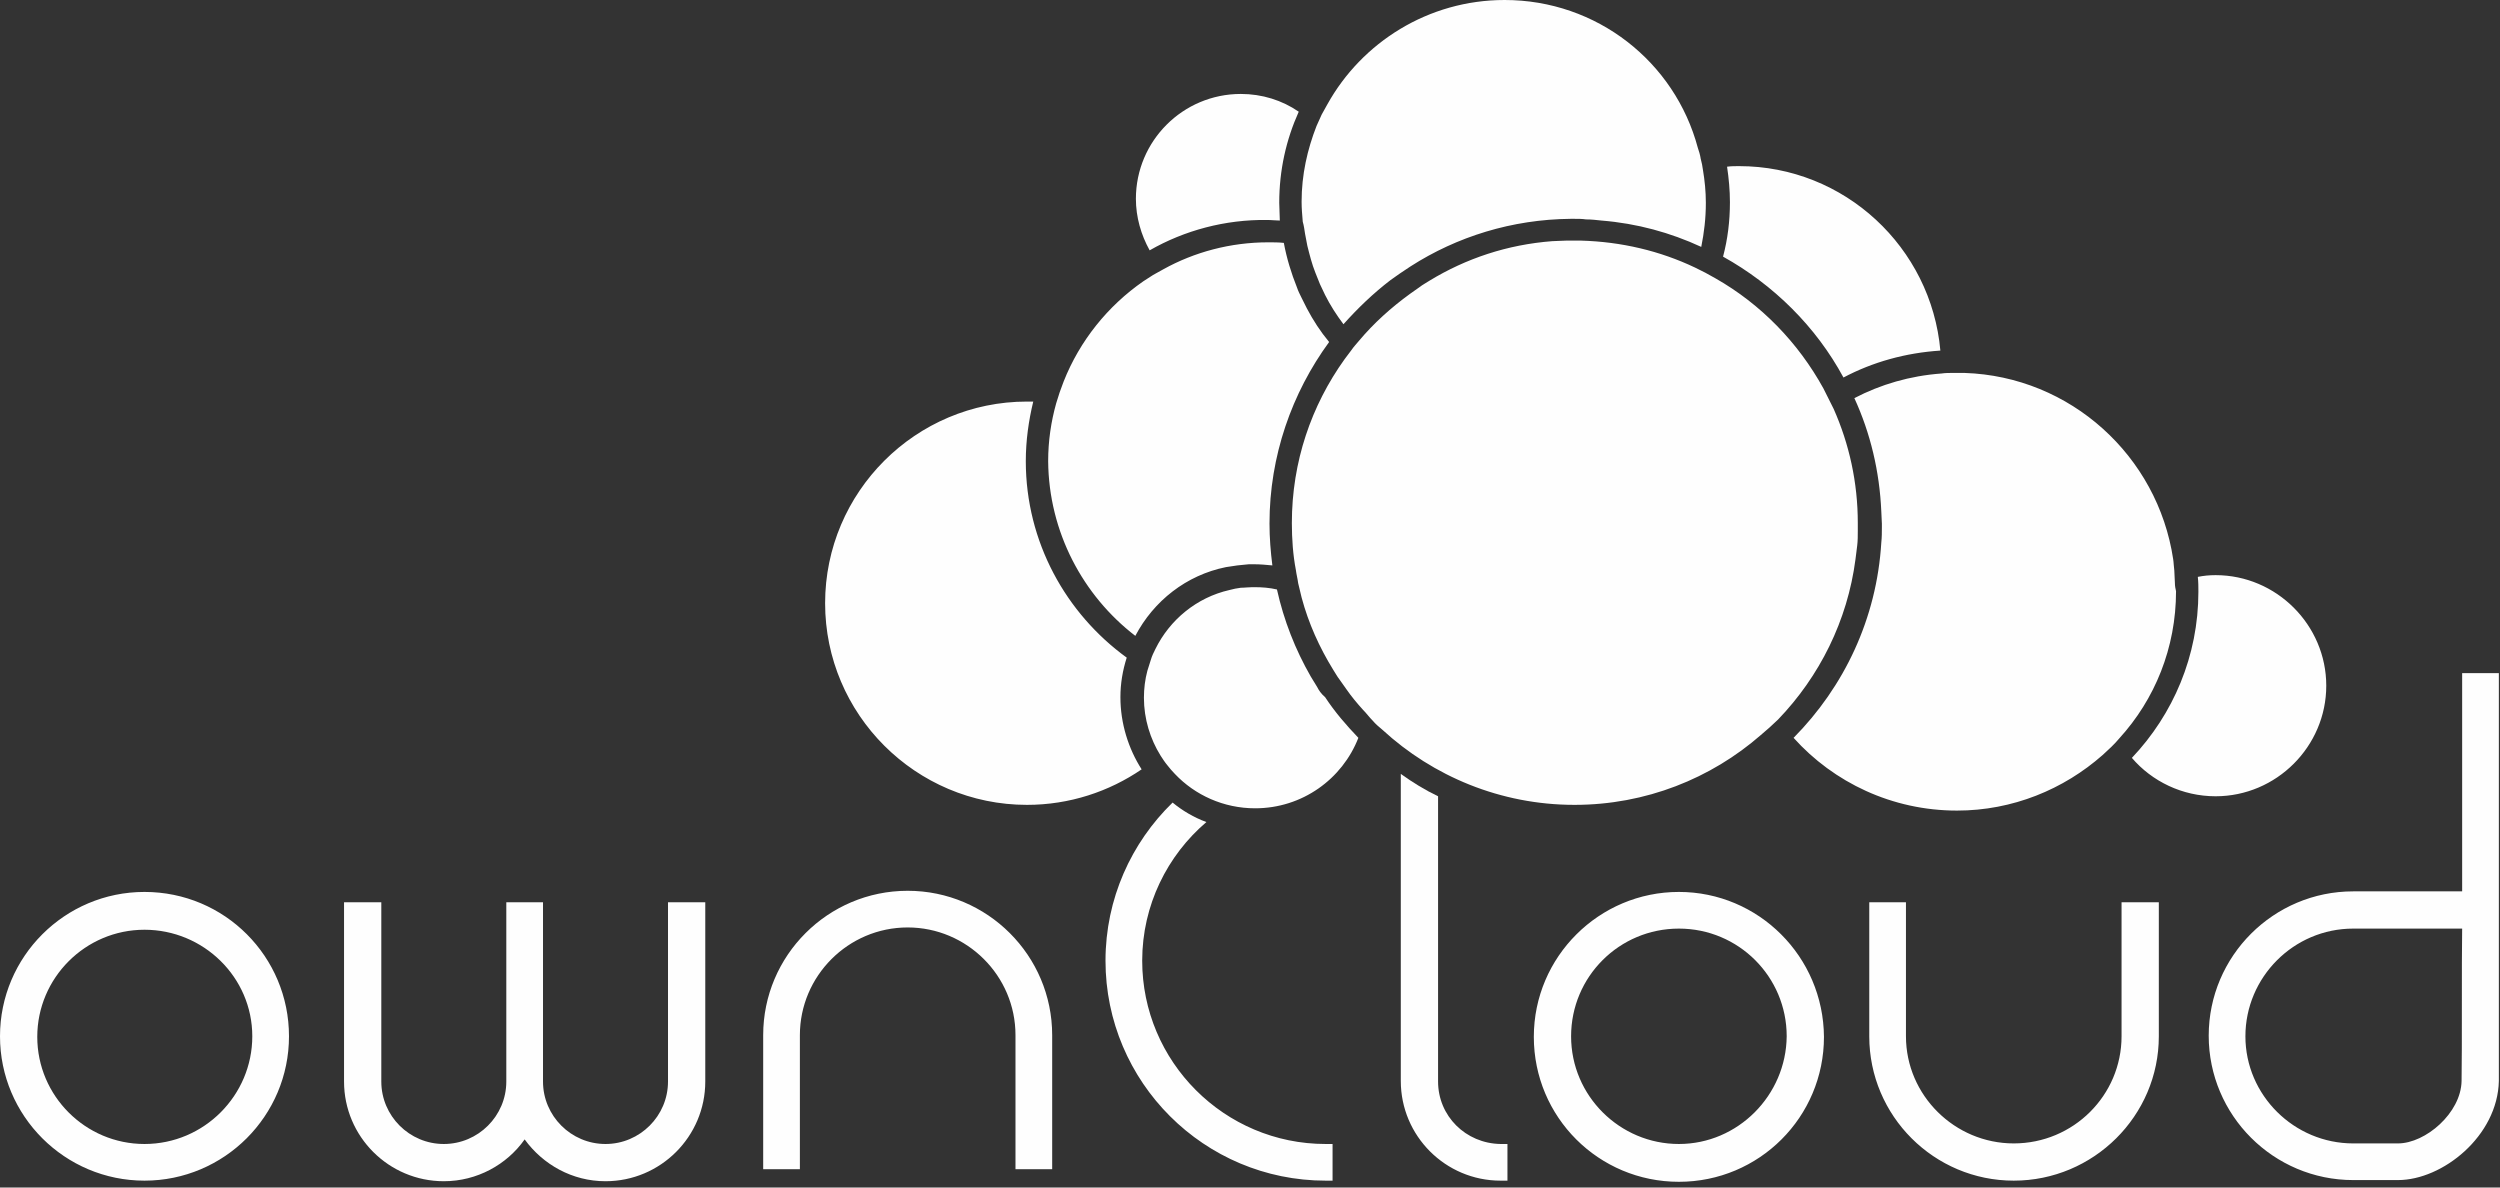 <svg width="600" height="285" viewBox="0 0 600 285" fill="none" xmlns="http://www.w3.org/2000/svg">
<rect x="0" y="0" width="600" height="285" fill="#333333" stroke="none"/>
<path d="M34.679 214.064C15.55 214.064 0 229.6 0 248.71C0 267.821 15.55 283.357 34.679 283.357C53.807 283.357 69.358 267.821 69.358 248.71C69.358 229.6 53.945 214.064 34.679 214.064ZM34.679 274.558C20.505 274.558 8.945 263.009 8.945 248.848C8.945 234.687 20.505 223.138 34.679 223.138C48.853 223.138 60.55 234.549 60.55 248.71C60.55 262.871 48.991 274.558 34.679 274.558ZM161.972 216.539H160.321V218.189V259.572C160.321 267.821 153.578 274.558 145.321 274.558C137.064 274.558 130.321 267.821 130.321 259.572V218.189V216.539H128.67H123.165H121.514V218.189V259.572C121.514 267.821 114.771 274.558 106.514 274.558C98.257 274.558 91.514 267.821 91.514 259.572V218.189V216.539H89.862H84.358H82.569V218.189V259.572C82.569 272.77 93.303 283.494 106.514 283.494C114.495 283.494 121.651 279.507 125.917 273.458C130.321 279.507 137.339 283.494 145.321 283.494C158.532 283.494 169.266 272.77 169.266 259.572V218.189V216.539H167.615H161.972ZM217.844 213.789C198.716 213.789 183.165 229.325 183.165 248.435V278.957V280.607H184.817H190.321H191.972V278.957V248.435C191.972 234.274 203.532 222.588 217.844 222.588C232.018 222.588 243.716 234.137 243.716 248.435V278.957V280.607H245.367H250.872H252.523V278.957V248.435C252.523 229.325 236.972 213.789 217.844 213.789Z" fill="#FEFEFE"/>
<path d="M402.935 214.064C383.807 214.064 368.118 229.6 368.118 248.848C368.118 268.096 383.669 283.632 402.935 283.632C422.201 283.632 437.751 268.096 437.751 248.848C437.614 229.6 422.063 214.064 402.935 214.064ZM402.935 274.558C388.761 274.558 377.063 263.009 377.063 248.711C377.063 234.412 388.623 222.863 402.935 222.863C417.247 222.863 428.807 234.412 428.807 248.711C428.669 262.872 417.109 274.558 402.935 274.558ZM510.962 216.539H509.173V218.189V248.711C509.173 262.872 497.614 274.42 483.302 274.42C469.128 274.42 457.43 262.872 457.43 248.711V218.189V216.539H455.779H450.274H448.623V218.189V248.711C448.623 267.821 464.173 283.357 483.302 283.357C502.43 283.357 518.118 267.821 518.118 248.711V218.189V216.539H516.467H510.962ZM599.724 163.195V161.545H598.073H592.568H590.917V163.195V213.927H564.77C545.641 213.927 530.091 229.463 530.091 248.573C530.091 267.684 545.641 283.219 564.77 283.219H575.504C586.238 283.219 599.449 272.633 599.724 259.434V163.195ZM590.779 259.434C590.641 267.134 582.109 274.42 575.504 274.42H564.77C550.596 274.42 538.898 262.872 538.898 248.711C538.898 234.55 550.458 222.863 564.77 222.863H590.917C590.779 231.25 590.917 251.46 590.779 259.434ZM345.137 259.572V191.104C341.972 189.592 339.082 187.805 336.192 185.742V259.434C336.192 272.633 346.926 283.357 360.137 283.357H361.788V281.707V276.208V274.558H360.137C351.742 274.42 345.137 267.821 345.137 259.572ZM274.128 230.563C274.128 217.226 280.183 205.265 289.54 197.291C286.513 196.191 283.761 194.541 281.421 192.617C271.513 202.241 265.32 215.714 265.32 230.563C265.32 259.709 288.99 283.357 318.164 283.357H319.816V281.707V276.208V274.558H318.164C293.807 274.558 274.128 254.76 274.128 230.563Z" fill="#FEFEFE"/>
<path d="M275.917 60.081C273.853 56.369 272.615 52.107 272.615 47.707C272.615 33.821 283.899 22.548 297.798 22.548C302.89 22.548 307.706 24.06 311.697 26.81C308.67 33.546 307.018 40.833 307.018 48.67C307.018 50.045 307.156 51.557 307.156 52.932C306.192 52.932 305.229 52.794 304.128 52.794C294.082 52.657 284.312 55.269 275.917 60.081ZM270.413 157.833C255.826 147.247 246.192 130.061 246.192 110.676C246.192 105.726 246.881 100.914 247.981 96.377C247.431 96.377 247.018 96.377 246.468 96.377C219.77 96.377 198.027 118.1 198.027 144.772C198.027 171.444 219.77 193.167 246.468 193.167C256.651 193.167 266.147 190.005 273.991 184.643C270.826 179.693 268.899 173.644 268.899 167.32C268.899 164.02 269.449 160.858 270.413 157.833ZM272.477 152.609C276.881 144.222 284.725 138.035 294.22 136.11C295.046 135.973 296.009 135.835 296.972 135.698C297.936 135.561 298.761 135.561 299.725 135.423C300.137 135.423 300.55 135.423 300.963 135.423C302.477 135.423 303.853 135.561 305.367 135.698C304.954 132.398 304.679 129.099 304.679 125.662C304.679 109.438 310.046 94.315 318.991 82.079C316.926 79.604 315.137 76.854 313.624 73.967C313.211 73.142 312.798 72.317 312.385 71.492C311.972 70.668 311.559 69.843 311.284 69.018C309.908 65.581 308.807 62.006 308.119 58.294C306.881 58.156 305.642 58.156 304.403 58.156C295.321 58.156 286.651 60.493 279.22 64.618C278.394 65.031 277.569 65.581 276.743 65.993C275.917 66.543 275.229 66.955 274.403 67.505C265.871 73.417 259.128 81.804 255.275 91.565C255 92.39 254.587 93.353 254.312 94.177C254.037 95.002 253.761 95.965 253.486 96.79C252.248 101.189 251.559 105.864 251.559 110.676C251.697 127.724 259.954 142.985 272.477 152.609ZM442.431 90.603C449.449 86.891 457.293 84.691 465.688 84.141C463.486 59.394 442.706 39.871 417.385 39.871C416.422 39.871 415.459 39.871 414.495 40.008C414.908 42.758 415.183 45.645 415.183 48.532C415.183 53.069 414.633 57.469 413.532 61.593C425.642 68.33 435.825 78.367 442.431 90.603ZM313.211 56.094C313.348 57.056 313.624 58.019 313.761 58.981C314.312 61.181 314.862 63.381 315.688 65.443C316.101 66.405 316.376 67.23 316.789 68.193C317.202 69.018 317.615 69.98 318.027 70.805C319.266 73.28 320.78 75.617 322.431 77.817C325.871 73.967 329.587 70.392 333.715 67.23C334.541 66.68 335.229 66.13 336.055 65.581C336.881 65.031 337.706 64.481 338.532 63.931C349.679 56.781 362.89 52.657 376.926 52.519C377.202 52.519 377.615 52.519 377.89 52.519C378.853 52.519 379.679 52.519 380.642 52.657C381.881 52.657 383.119 52.794 384.358 52.932C392.89 53.619 400.871 55.819 408.303 59.256C408.991 55.819 409.403 52.382 409.403 48.67C409.403 45.92 409.128 43.308 408.715 40.833C408.578 39.871 408.44 39.046 408.165 38.083C408.027 37.121 407.752 36.296 407.477 35.471C401.972 14.848 383.257 0 361.101 0C342.798 0 326.835 10.174 318.578 25.022C318.165 25.847 317.614 26.672 317.202 27.497C316.789 28.459 316.376 29.284 315.963 30.247C313.761 35.884 312.385 41.933 312.385 48.395C312.385 50.045 312.523 51.557 312.66 53.207C312.936 54.169 313.073 55.132 313.211 56.094ZM531.743 138.035C530.229 138.035 528.853 138.173 527.477 138.448C527.614 139.685 527.614 140.922 527.614 142.022C527.614 157.421 521.559 171.444 511.651 181.893C516.468 187.53 523.761 191.105 531.743 191.105C546.33 191.105 558.303 179.143 558.303 164.57C558.303 149.996 546.33 138.035 531.743 138.035ZM521.972 139.823C521.972 138.86 521.835 137.898 521.835 136.935C521.697 135.973 521.697 135.011 521.559 134.186C517.844 109.438 496.926 90.328 471.468 89.503C470.78 89.503 470.229 89.503 469.541 89.503C469.266 89.503 468.991 89.503 468.715 89.503C467.752 89.503 466.926 89.503 465.963 89.64C458.394 90.19 451.376 92.253 445.046 95.552C448.899 103.939 451.101 113.15 451.514 122.774C451.514 123.737 451.651 124.699 451.651 125.662C451.651 125.937 451.651 126.212 451.651 126.486C451.651 127.724 451.651 128.961 451.514 130.199C450.413 148.484 442.569 164.845 430.459 177.081C440.092 187.805 454.128 194.542 469.679 194.542C483.027 194.542 495.275 189.455 504.633 181.206C505.321 180.518 506.009 179.968 506.697 179.281C507.385 178.593 508.073 177.906 508.624 177.219C517.156 167.87 522.248 155.496 522.248 141.885C522.11 141.335 521.972 140.647 521.972 139.823ZM316.101 164.845C315.55 164.02 315.137 163.195 314.587 162.37C310.871 155.908 308.119 148.897 306.468 141.472C304.679 141.06 302.89 140.922 301.101 140.922C300.963 140.922 300.688 140.922 300.55 140.922C299.587 140.922 298.761 141.06 297.798 141.06C296.835 141.197 296.009 141.335 295.046 141.61C287.202 143.397 280.734 148.759 277.293 155.771C276.881 156.596 276.468 157.421 276.192 158.383C275.917 159.208 275.642 160.17 275.367 160.995C274.816 163.058 274.541 165.257 274.541 167.457C274.541 172.544 276.055 177.356 278.532 181.343C279.082 182.168 279.495 182.855 280.183 183.68C280.734 184.368 281.284 185.055 281.972 185.743C286.789 190.83 293.67 193.992 301.238 193.992C312.523 193.992 322.156 186.98 326.009 177.081C323.119 174.056 320.367 170.894 318.027 167.32C317.064 166.495 316.514 165.67 316.101 164.845ZM445.734 130.886C445.871 129.786 445.871 128.549 445.871 127.311C445.871 126.761 445.871 126.212 445.871 125.524C445.871 115.763 443.807 106.551 440.092 98.165C439.679 97.34 439.266 96.515 438.853 95.69C438.44 94.865 438.027 94.04 437.614 93.215C431.559 82.216 422.615 73.005 411.743 66.818C410.917 66.405 410.092 65.856 409.266 65.443C408.44 65.031 407.614 64.618 406.789 64.206C398.394 60.219 389.174 58.019 379.404 57.744C378.853 57.744 378.303 57.744 377.89 57.744C377.202 57.744 376.651 57.744 375.963 57.744C374.725 57.744 373.624 57.881 372.523 57.881C361.789 58.706 351.881 62.006 343.073 67.368C342.248 67.918 341.422 68.33 340.734 68.88C339.908 69.43 339.22 69.98 338.394 70.53C333.853 73.83 329.725 77.542 326.147 81.804C325.596 82.491 324.908 83.179 324.358 84.004C323.807 84.691 323.257 85.516 322.706 86.203C314.725 97.34 310.046 110.813 310.046 125.524C310.046 129.374 310.321 133.223 311.009 136.798C311.147 137.898 311.422 138.86 311.559 139.96C311.835 141.06 312.11 142.16 312.385 143.397C314.037 149.584 316.651 155.358 319.954 160.72C320.504 161.545 320.917 162.37 321.468 163.058C322.018 163.882 322.569 164.57 323.119 165.395C324.358 167.182 325.734 168.832 327.11 170.344C327.936 171.169 328.624 172.132 329.449 172.957C330.137 173.781 330.963 174.469 331.789 175.156C343.899 186.293 360.137 193.167 377.89 193.167C394.954 193.167 410.642 186.843 422.614 176.394C423.303 175.844 423.991 175.156 424.679 174.606C425.367 173.919 426.055 173.369 426.743 172.682C436.651 162.37 443.394 149.034 445.321 134.186C445.459 133.223 445.596 132.123 445.734 130.886Z" fill="#FEFEFE"/>
</svg>
